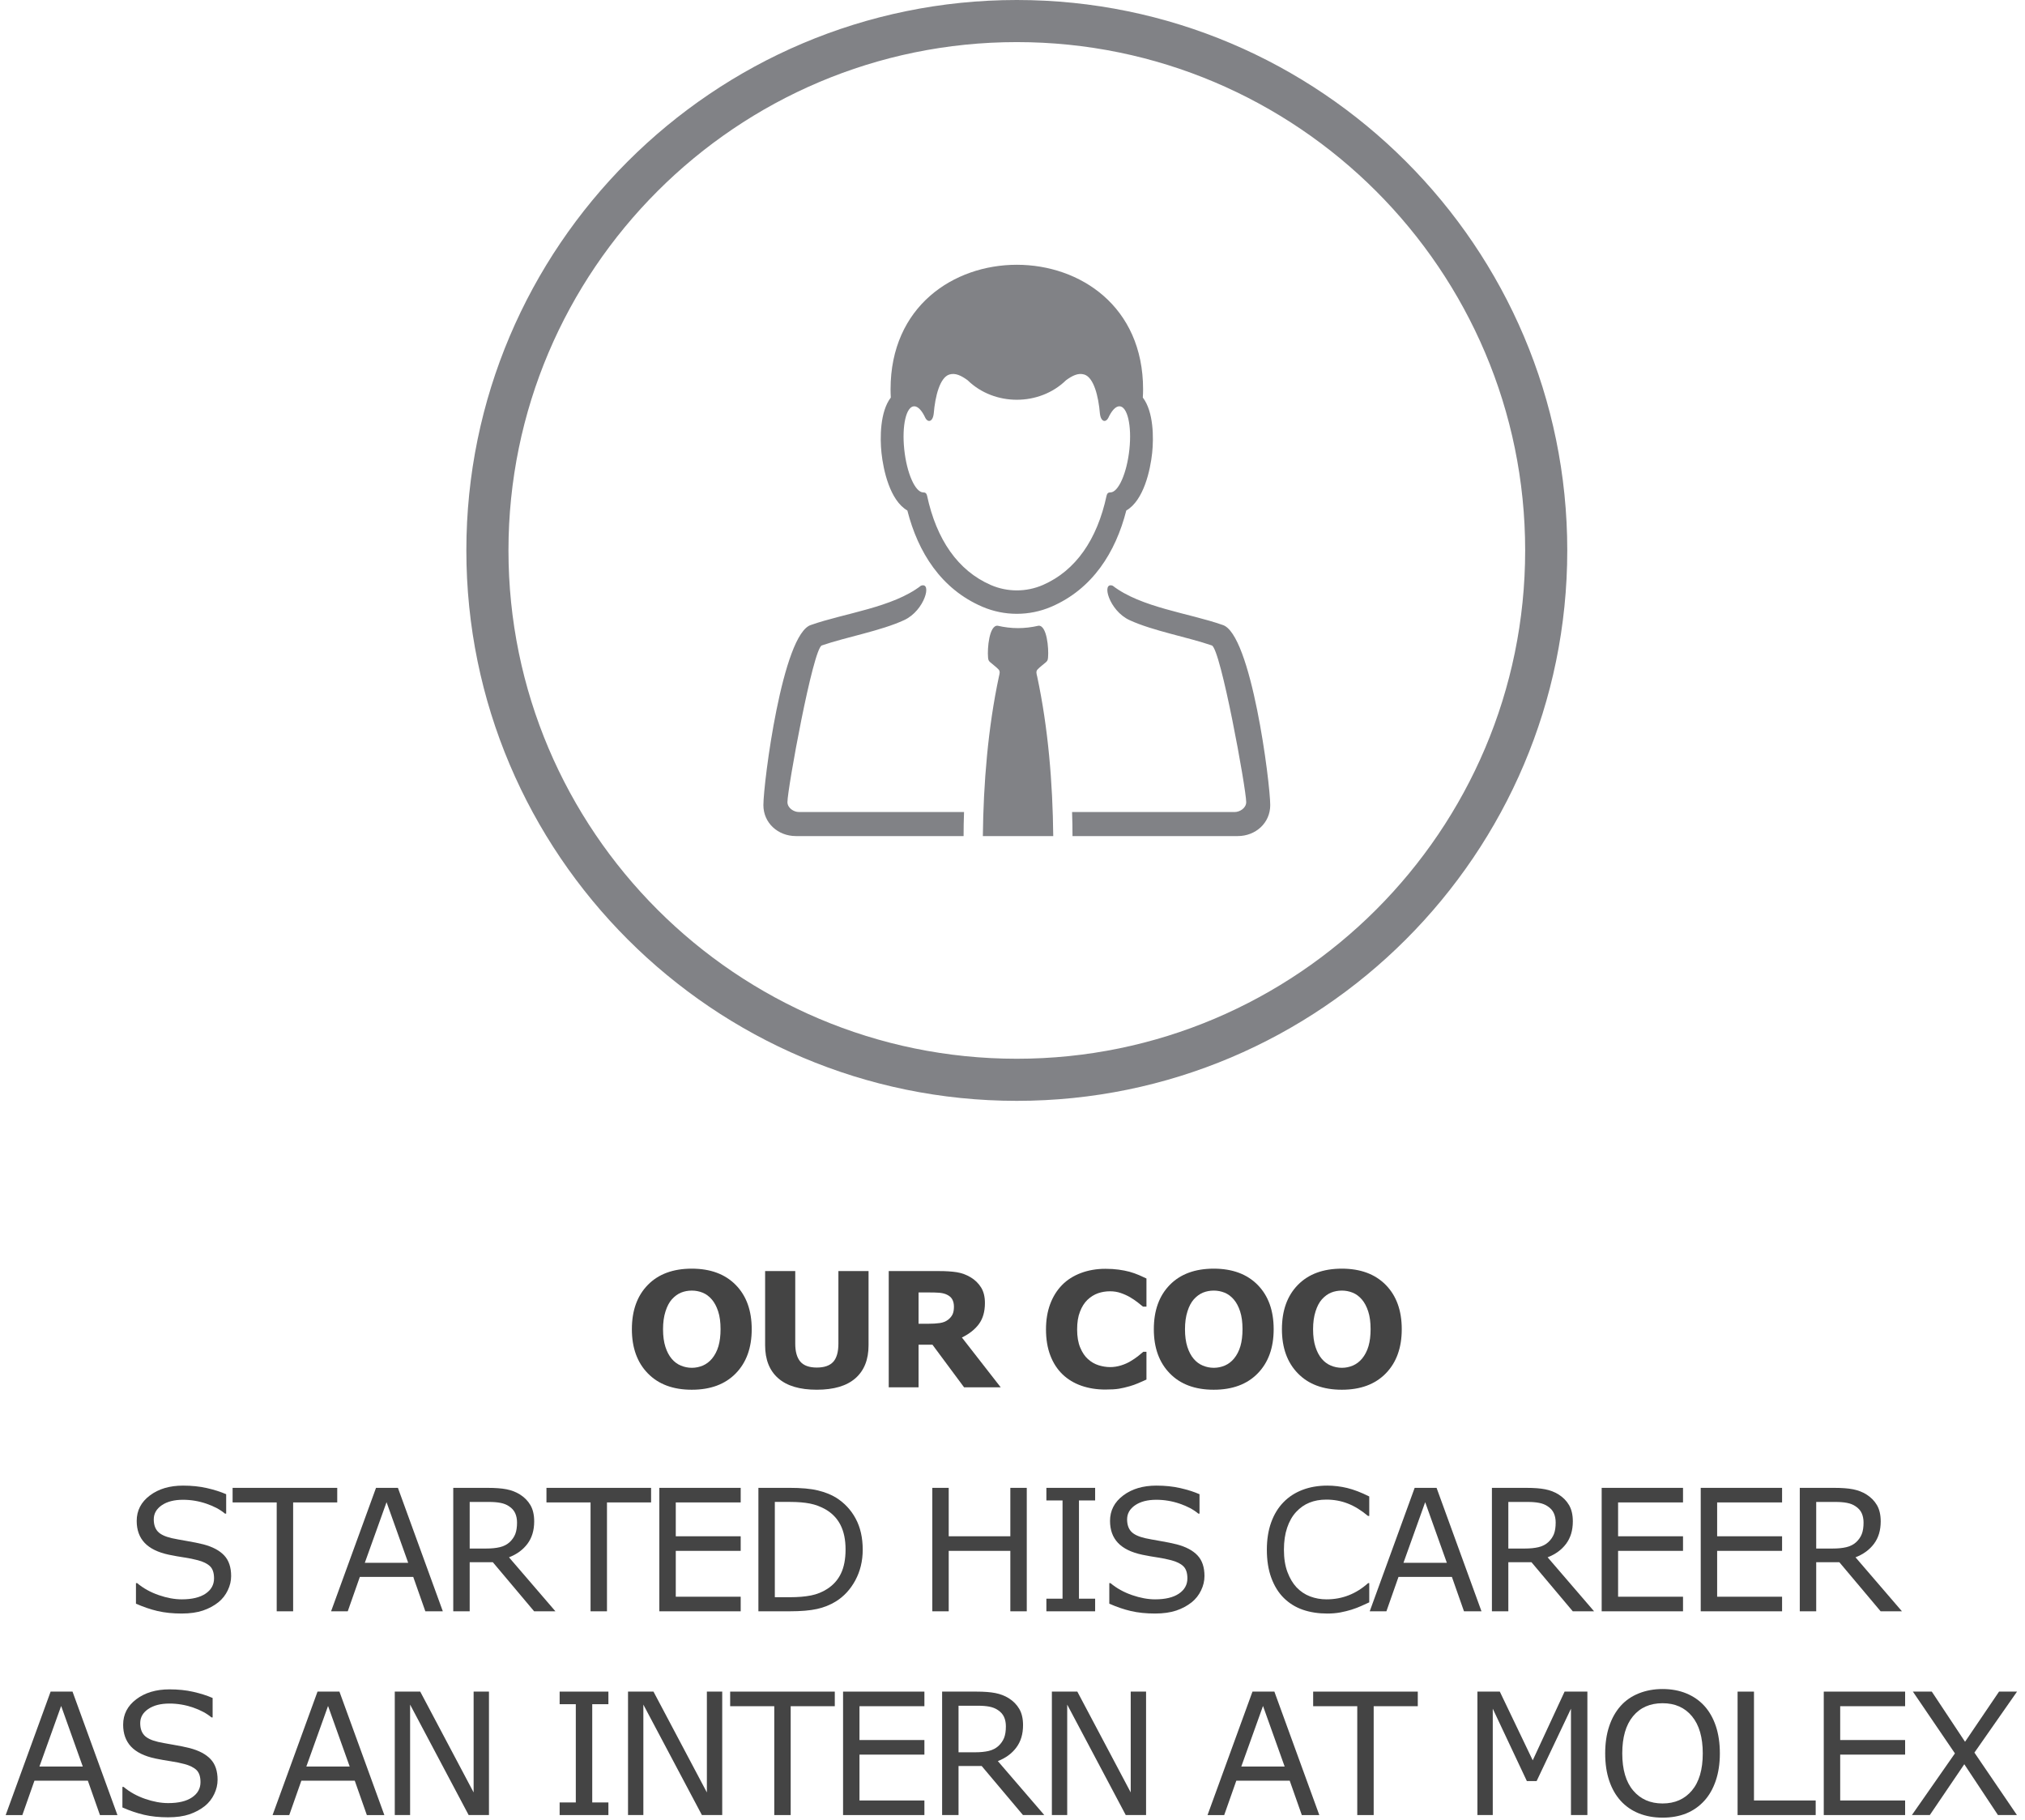 <?xml version="1.0" encoding="UTF-8" standalone="no"?>
<svg width="178px" height="160px" viewBox="0 0 178 160" version="1.1" xmlns="http://www.w3.org/2000/svg" xmlns:xlink="http://www.w3.org/1999/xlink">
    <!-- Generator: Sketch 3.6.1 (26313) - http://www.bohemiancoding.com/sketch -->
    <title>Group 2</title>
    <desc>Created with Sketch.</desc>
    <defs></defs>
    <g id="Page-1" stroke="none" stroke-width="1" fill="none" fill-rule="evenodd">
        <g id="College" transform="translate(-530, -1095)">
            <g id="Group-2" transform="translate(530, 1095)">
                <path d="M20.317,138.543 C20.317,138.967 20.219,139.384 20.021,139.796 C19.825,140.209 19.549,140.561 19.196,140.846 C18.806,141.156 18.352,141.401 17.836,141.575 C17.318,141.749 16.694,141.837 15.965,141.837 C15.184,141.837 14.481,141.763 13.855,141.619 C13.231,141.473 12.597,141.256 11.951,140.971 L11.951,139.163 L12.053,139.163 C12.6,139.619 13.235,139.97 13.955,140.218 C14.673,140.466 15.349,140.59 15.98,140.59 C16.875,140.59 17.571,140.424 18.069,140.089 C18.567,139.752 18.815,139.306 18.815,138.747 C18.815,138.266 18.698,137.911 18.463,137.683 C18.226,137.453 17.869,137.276 17.388,137.15 C17.023,137.054 16.627,136.972 16.202,136.909 C15.778,136.846 15.326,136.767 14.851,136.669 C13.888,136.465 13.176,136.116 12.711,135.623 C12.247,135.131 12.016,134.489 12.016,133.697 C12.016,132.788 12.399,132.042 13.167,131.463 C13.935,130.88 14.91,130.592 16.089,130.592 C16.853,130.592 17.553,130.664 18.189,130.81 C18.826,130.954 19.39,131.136 19.881,131.348 L19.881,133.055 L19.777,133.055 C19.364,132.705 18.822,132.414 18.149,132.183 C17.475,131.952 16.787,131.837 16.081,131.837 C15.31,131.837 14.688,131.998 14.22,132.318 C13.752,132.64 13.516,133.051 13.516,133.558 C13.516,134.01 13.633,134.363 13.866,134.622 C14.099,134.879 14.51,135.075 15.099,135.212 C15.41,135.279 15.852,135.362 16.424,135.46 C16.999,135.558 17.484,135.657 17.884,135.758 C18.689,135.971 19.298,136.295 19.705,136.728 C20.114,137.161 20.317,137.766 20.317,138.543" id="Fill-1" fill="#444444"></path>
                <path d="M29.644,132.07 L25.767,132.07 L25.767,141.641 L24.323,141.641 L24.323,132.07 L20.446,132.07 L20.446,130.79 L29.644,130.79 L29.644,132.07 Z" id="Fill-3" fill="#444444"></path>
                <path d="M35.88,137.376 L33.978,132.048 L32.068,137.376 L35.88,137.376 Z M38.926,141.642 L37.389,141.642 L36.324,138.616 L31.631,138.616 L30.567,141.642 L29.102,141.642 L33.053,130.788 L34.977,130.788 L38.926,141.642 Z" id="Fill-5" fill="#444444"></path>
                <path d="M45.448,133.841 C45.448,133.53 45.394,133.256 45.285,133.016 C45.176,132.775 44.993,132.57 44.741,132.407 C44.532,132.264 44.284,132.166 43.997,132.111 C43.712,132.055 43.373,132.028 42.985,132.028 L41.286,132.028 L41.286,136.123 L42.744,136.123 C43.201,136.123 43.599,136.084 43.94,136.003 C44.28,135.923 44.569,135.773 44.806,135.555 C45.024,135.349 45.187,135.116 45.292,134.852 C45.396,134.585 45.448,134.25 45.448,133.841 L45.448,133.841 Z M48.823,141.641 L46.951,141.641 L43.32,137.326 L41.286,137.326 L41.286,141.641 L39.842,141.641 L39.842,130.79 L42.883,130.79 C43.538,130.79 44.086,130.83 44.523,130.915 C44.959,131.001 45.354,131.152 45.703,131.371 C46.097,131.619 46.405,131.931 46.625,132.307 C46.845,132.685 46.956,133.162 46.956,133.739 C46.956,134.522 46.76,135.177 46.366,135.705 C45.973,136.232 45.431,136.628 44.741,136.895 L48.823,141.641 Z" id="Fill-7" fill="#444444"></path>
                <path d="M57.231,132.07 L53.354,132.07 L53.354,141.641 L51.911,141.641 L51.911,132.07 L48.034,132.07 L48.034,130.79 L57.231,130.79 L57.231,132.07 Z" id="Fill-9" fill="#444444"></path>
                <path d="M65.108,141.641 L57.957,141.641 L57.957,130.789 L65.108,130.789 L65.108,132.07 L59.401,132.07 L59.401,135.046 L65.108,135.046 L65.108,136.328 L59.401,136.328 L59.401,140.359 L65.108,140.359 L65.108,141.641 Z" id="Fill-11" fill="#444444"></path>
                <path d="M74.326,136.203 C74.326,135.354 74.178,134.636 73.881,134.053 C73.585,133.47 73.141,133.011 72.555,132.676 C72.127,132.434 71.672,132.263 71.191,132.169 C70.71,132.075 70.134,132.026 69.464,132.026 L68.108,132.026 L68.108,140.402 L69.464,140.402 C70.16,140.402 70.765,140.35 71.281,140.249 C71.8,140.147 72.275,139.956 72.706,139.68 C73.247,139.334 73.652,138.881 73.92,138.318 C74.191,137.754 74.326,137.049 74.326,136.203 M75.834,136.225 C75.834,137.212 75.619,138.106 75.19,138.907 C74.759,139.71 74.187,140.33 73.472,140.774 C72.977,141.079 72.425,141.302 71.814,141.437 C71.204,141.572 70.4,141.64 69.405,141.64 L66.664,141.64 L66.664,130.788 L69.377,130.788 C70.436,130.788 71.278,130.864 71.901,131.018 C72.527,131.17 73.054,131.382 73.487,131.647 C74.226,132.11 74.801,132.724 75.214,133.492 C75.628,134.26 75.834,135.171 75.834,136.225" id="Fill-13" fill="#444444"></path>
                <path d="M90.254,141.641 L88.81,141.641 L88.81,136.328 L83.393,136.328 L83.393,141.641 L81.952,141.641 L81.952,130.789 L83.393,130.789 L83.393,135.046 L88.81,135.046 L88.81,130.789 L90.254,130.789 L90.254,141.641 Z" id="Fill-15" fill="#444444"></path>
                <path d="M96.264,141.641 L91.978,141.641 L91.978,140.532 L93.399,140.532 L93.399,131.896 L91.978,131.896 L91.978,130.789 L96.264,130.789 L96.264,131.896 L94.842,131.896 L94.842,140.532 L96.264,140.532 L96.264,141.641 Z" id="Fill-17" fill="#444444"></path>
                <path d="M105.875,138.543 C105.875,138.967 105.777,139.384 105.579,139.796 C105.383,140.209 105.107,140.561 104.754,140.846 C104.363,141.156 103.91,141.401 103.394,141.575 C102.875,141.749 102.252,141.837 101.523,141.837 C100.742,141.837 100.038,141.763 99.413,141.619 C98.789,141.473 98.155,141.256 97.509,140.971 L97.509,139.163 L97.61,139.163 C98.158,139.619 98.793,139.97 99.513,140.218 C100.231,140.466 100.906,140.59 101.537,140.59 C102.433,140.59 103.129,140.424 103.627,140.089 C104.125,139.752 104.373,139.306 104.373,138.747 C104.373,138.266 104.256,137.911 104.021,137.683 C103.784,137.453 103.427,137.276 102.946,137.15 C102.581,137.054 102.185,136.972 101.76,136.909 C101.336,136.846 100.884,136.767 100.409,136.669 C99.446,136.465 98.734,136.116 98.269,135.623 C97.805,135.131 97.573,134.489 97.573,133.697 C97.573,132.788 97.957,132.042 98.725,131.463 C99.493,130.88 100.468,130.592 101.647,130.592 C102.411,130.592 103.11,130.664 103.747,130.81 C104.384,130.954 104.948,131.136 105.439,131.348 L105.439,133.055 L105.335,133.055 C104.922,132.705 104.38,132.414 103.706,132.183 C103.033,131.952 102.344,131.837 101.639,131.837 C100.868,131.837 100.246,131.998 99.778,132.318 C99.309,132.64 99.074,133.051 99.074,133.558 C99.074,134.01 99.191,134.363 99.424,134.622 C99.657,134.879 100.068,135.075 100.657,135.212 C100.967,135.279 101.41,135.362 101.982,135.46 C102.557,135.558 103.042,135.657 103.442,135.758 C104.247,135.971 104.856,136.295 105.263,136.728 C105.672,137.161 105.875,137.766 105.875,138.543" id="Fill-19" fill="#444444"></path>
                <path d="M120.359,140.853 C120.091,140.97 119.85,141.079 119.634,141.183 C119.417,141.282 119.134,141.39 118.784,141.503 C118.488,141.593 118.166,141.673 117.818,141.74 C117.472,141.804 117.089,141.838 116.671,141.838 C115.885,141.838 115.168,141.727 114.524,141.506 C113.882,141.284 113.322,140.938 112.844,140.466 C112.38,140.006 112.015,139.419 111.752,138.706 C111.489,137.996 111.358,137.169 111.358,136.225 C111.358,135.333 111.484,134.532 111.737,133.827 C111.991,133.121 112.354,132.527 112.831,132.041 C113.292,131.569 113.849,131.21 114.502,130.962 C115.155,130.714 115.883,130.592 116.679,130.592 C117.261,130.592 117.844,130.662 118.425,130.803 C119.005,130.945 119.651,131.191 120.359,131.547 L120.359,133.258 L120.25,133.258 C119.652,132.759 119.06,132.394 118.472,132.167 C117.883,131.937 117.254,131.822 116.584,131.822 C116.034,131.822 115.54,131.911 115.102,132.089 C114.661,132.266 114.269,132.542 113.923,132.916 C113.588,133.281 113.327,133.741 113.14,134.297 C112.953,134.854 112.859,135.496 112.859,136.225 C112.859,136.987 112.962,137.644 113.17,138.194 C113.377,138.742 113.642,139.189 113.967,139.534 C114.308,139.893 114.704,140.159 115.159,140.333 C115.614,140.505 116.094,140.59 116.599,140.59 C117.293,140.59 117.944,140.472 118.551,140.233 C119.16,139.996 119.728,139.639 120.258,139.164 L120.359,139.164 L120.359,140.853 Z" id="Fill-21" fill="#444444"></path>
                <path d="M127.179,137.376 L125.276,132.048 L123.367,137.376 L127.179,137.376 Z M130.225,141.642 L128.687,141.642 L127.623,138.616 L122.93,138.616 L121.866,141.642 L120.4,141.642 L124.351,130.788 L126.276,130.788 L130.225,141.642 Z" id="Fill-23" fill="#444444"></path>
                <path d="M136.746,133.841 C136.746,133.53 136.693,133.256 136.583,133.016 C136.474,132.775 136.291,132.57 136.039,132.407 C135.83,132.264 135.582,132.166 135.295,132.111 C135.01,132.055 134.672,132.028 134.283,132.028 L132.584,132.028 L132.584,136.123 L134.043,136.123 C134.5,136.123 134.898,136.084 135.238,136.003 C135.579,135.923 135.867,135.773 136.104,135.555 C136.322,135.349 136.485,135.116 136.591,134.852 C136.694,134.585 136.746,134.25 136.746,133.841 L136.746,133.841 Z M140.122,141.641 L138.249,141.641 L134.618,137.326 L132.584,137.326 L132.584,141.641 L131.141,141.641 L131.141,130.79 L134.181,130.79 C134.836,130.79 135.384,130.83 135.821,130.915 C136.258,131.001 136.652,131.152 137.002,131.371 C137.396,131.619 137.703,131.931 137.923,132.307 C138.143,132.685 138.254,133.162 138.254,133.739 C138.254,134.522 138.058,135.177 137.664,135.705 C137.272,136.232 136.73,136.628 136.039,136.895 L140.122,141.641 Z" id="Fill-25" fill="#444444"></path>
                <path d="M147.939,141.641 L140.789,141.641 L140.789,130.789 L147.939,130.789 L147.939,132.07 L142.232,132.07 L142.232,135.046 L147.939,135.046 L147.939,136.328 L142.232,136.328 L142.232,140.359 L147.939,140.359 L147.939,141.641 Z" id="Fill-27" fill="#444444"></path>
                <path d="M156.647,141.641 L149.496,141.641 L149.496,130.789 L156.647,130.789 L156.647,132.07 L150.939,132.07 L150.939,135.046 L156.647,135.046 L156.647,136.328 L150.939,136.328 L150.939,140.359 L156.647,140.359 L156.647,141.641 Z" id="Fill-29" fill="#444444"></path>
                <path d="M163.809,133.841 C163.809,133.53 163.755,133.256 163.646,133.016 C163.537,132.775 163.353,132.57 163.102,132.407 C162.893,132.264 162.645,132.166 162.358,132.111 C162.073,132.055 161.734,132.028 161.346,132.028 L159.647,132.028 L159.647,136.123 L161.105,136.123 C161.562,136.123 161.96,136.084 162.3,136.003 C162.641,135.923 162.93,135.773 163.167,135.555 C163.385,135.349 163.548,135.116 163.653,134.852 C163.757,134.585 163.809,134.25 163.809,133.841 L163.809,133.841 Z M167.184,141.641 L165.311,141.641 L161.681,137.326 L159.647,137.326 L159.647,141.641 L158.203,141.641 L158.203,130.79 L161.244,130.79 C161.899,130.79 162.447,130.83 162.883,130.915 C163.32,131.001 163.714,131.152 164.064,131.371 C164.458,131.619 164.765,131.931 164.986,132.307 C165.206,132.685 165.317,133.162 165.317,133.739 C165.317,134.522 165.121,135.177 164.727,135.705 C164.334,136.232 163.792,136.628 163.102,136.895 L167.184,141.641 Z" id="Fill-31" fill="#444444"></path>
                <path d="M7.277,155.289 L5.375,149.961 L3.465,155.289 L7.277,155.289 Z M10.323,159.553 L8.786,159.553 L7.722,156.529 L3.028,156.529 L1.964,159.553 L0.499,159.553 L4.45,148.699 L6.374,148.699 L10.323,159.553 Z" id="Fill-33" fill="#444444"></path>
                <path d="M19.126,156.455 C19.126,156.878 19.028,157.295 18.83,157.709 C18.634,158.12 18.358,158.472 18.005,158.759 C17.614,159.069 17.161,159.312 16.645,159.488 C16.127,159.662 15.503,159.749 14.774,159.749 C13.993,159.749 13.29,159.676 12.664,159.53 C12.04,159.384 11.406,159.169 10.76,158.883 L10.76,157.075 L10.862,157.075 C11.409,157.532 12.044,157.883 12.764,158.131 C13.482,158.379 14.158,158.501 14.789,158.501 C15.684,158.501 16.38,158.337 16.878,158 C17.376,157.665 17.624,157.217 17.624,156.658 C17.624,156.179 17.507,155.824 17.272,155.594 C17.035,155.366 16.678,155.189 16.197,155.063 C15.832,154.965 15.436,154.885 15.011,154.822 C14.587,154.759 14.135,154.68 13.66,154.582 C12.697,154.378 11.985,154.029 11.52,153.536 C11.056,153.042 10.825,152.4 10.825,151.608 C10.825,150.699 11.208,149.954 11.976,149.374 C12.744,148.793 13.719,148.503 14.898,148.503 C15.662,148.503 16.362,148.575 16.998,148.721 C17.635,148.867 18.199,149.047 18.69,149.261 L18.69,150.966 L18.586,150.966 C18.173,150.618 17.631,150.326 16.958,150.094 C16.284,149.865 15.595,149.75 14.89,149.75 C14.119,149.75 13.497,149.911 13.029,150.231 C12.56,150.551 12.325,150.964 12.325,151.471 C12.325,151.923 12.442,152.276 12.675,152.533 C12.908,152.792 13.319,152.988 13.908,153.124 C14.219,153.192 14.661,153.273 15.233,153.372 C15.808,153.47 16.293,153.568 16.693,153.671 C17.498,153.884 18.107,154.208 18.514,154.641 C18.923,155.072 19.126,155.677 19.126,156.455" id="Fill-35" fill="#444444"></path>
                <path d="M30.739,155.289 L28.836,149.961 L26.927,155.289 L30.739,155.289 Z M33.785,159.553 L32.247,159.553 L31.183,156.529 L26.49,156.529 L25.426,159.553 L23.96,159.553 L27.911,148.699 L29.836,148.699 L33.785,159.553 Z" id="Fill-37" fill="#444444"></path>
                <path d="M42.981,159.552 L41.195,159.552 L36.049,149.844 L36.049,159.552 L34.701,159.552 L34.701,148.701 L36.939,148.701 L41.632,157.563 L41.632,148.701 L42.981,148.701 L42.981,159.552 Z" id="Fill-39" fill="#444444"></path>
                <path d="M53.479,159.552 L49.193,159.552 L49.193,158.444 L50.614,158.444 L50.614,149.807 L49.193,149.807 L49.193,148.701 L53.479,148.701 L53.479,149.807 L52.058,149.807 L52.058,158.444 L53.479,158.444 L53.479,159.552 Z" id="Fill-41" fill="#444444"></path>
                <path d="M63.484,159.552 L61.698,159.552 L56.552,149.844 L56.552,159.552 L55.204,159.552 L55.204,148.701 L57.442,148.701 L62.135,157.563 L62.135,148.701 L63.484,148.701 L63.484,159.552 Z" id="Fill-43" fill="#444444"></path>
                <path d="M73.379,149.983 L69.502,149.983 L69.502,159.552 L68.059,159.552 L68.059,149.983 L64.182,149.983 L64.182,148.701 L73.379,148.701 L73.379,149.983 Z" id="Fill-45" fill="#444444"></path>
                <path d="M81.256,159.552 L74.106,159.552 L74.106,148.701 L81.256,148.701 L81.256,149.983 L75.549,149.983 L75.549,152.957 L81.256,152.957 L81.256,154.239 L75.549,154.239 L75.549,158.27 L81.256,158.27 L81.256,159.552 Z" id="Fill-47" fill="#444444"></path>
                <path d="M88.418,151.754 C88.418,151.443 88.365,151.168 88.255,150.927 C88.146,150.686 87.963,150.483 87.711,150.318 C87.502,150.176 87.254,150.079 86.967,150.022 C86.682,149.967 86.344,149.941 85.955,149.941 L84.256,149.941 L84.256,154.034 L85.715,154.034 C86.172,154.034 86.57,153.995 86.91,153.916 C87.251,153.834 87.539,153.686 87.776,153.468 C87.995,153.262 88.157,153.027 88.263,152.763 C88.367,152.498 88.418,152.163 88.418,151.754 L88.418,151.754 Z M91.794,159.552 L89.921,159.552 L86.29,155.239 L84.256,155.239 L84.256,159.552 L82.813,159.552 L82.813,148.701 L85.853,148.701 C86.509,148.701 87.056,148.743 87.493,148.828 C87.93,148.914 88.324,149.065 88.674,149.284 C89.068,149.532 89.375,149.844 89.595,150.22 C89.816,150.596 89.927,151.073 89.927,151.651 C89.927,152.433 89.73,153.09 89.336,153.616 C88.944,154.143 88.402,154.541 87.711,154.808 L91.794,159.552 Z" id="Fill-49" fill="#444444"></path>
                <path d="M100.741,159.552 L98.955,159.552 L93.809,149.844 L93.809,159.552 L92.461,159.552 L92.461,148.701 L94.699,148.701 L99.392,157.563 L99.392,148.701 L100.741,148.701 L100.741,159.552 Z" id="Fill-51" fill="#444444"></path>
                <path d="M112.923,155.289 L111.02,149.961 L109.11,155.289 L112.923,155.289 Z M115.969,159.553 L114.431,159.553 L113.367,156.529 L108.674,156.529 L107.609,159.553 L106.144,159.553 L110.095,148.699 L112.019,148.699 L115.969,159.553 Z" id="Fill-53" fill="#444444"></path>
                <path d="M124.625,149.983 L120.748,149.983 L120.748,159.552 L119.305,159.552 L119.305,149.983 L115.428,149.983 L115.428,148.701 L124.625,148.701 L124.625,149.983 Z" id="Fill-55" fill="#444444"></path>
                <path d="M139.533,159.552 L138.09,159.552 L138.09,150.201 L135.071,156.565 L134.213,156.565 L131.216,150.201 L131.216,159.552 L129.867,159.552 L129.867,148.701 L131.836,148.701 L134.729,154.741 L137.529,148.701 L139.533,148.701 L139.533,159.552 Z" id="Fill-57" fill="#444444"></path>
                <path d="M149.675,154.131 C149.675,152.721 149.361,151.632 148.728,150.868 C148.097,150.102 147.234,149.721 146.141,149.721 C145.038,149.721 144.172,150.102 143.542,150.868 C142.913,151.632 142.599,152.721 142.599,154.131 C142.599,155.554 142.919,156.642 143.561,157.399 C144.201,158.156 145.062,158.533 146.141,158.533 C147.22,158.533 148.078,158.156 148.717,157.399 C149.357,156.642 149.675,155.554 149.675,154.131 M149.807,149.947 C150.249,150.433 150.588,151.027 150.825,151.732 C151.06,152.437 151.178,153.237 151.178,154.131 C151.178,155.023 151.058,155.824 150.817,156.533 C150.577,157.24 150.24,157.828 149.807,158.3 C149.361,158.79 148.831,159.159 148.221,159.409 C147.612,159.655 146.916,159.779 146.133,159.779 C145.371,159.779 144.677,159.651 144.051,159.401 C143.428,159.148 142.897,158.781 142.46,158.3 C142.023,157.817 141.686,157.229 141.451,156.529 C141.214,155.828 141.098,155.028 141.098,154.131 C141.098,153.244 141.214,152.452 141.448,151.751 C141.681,151.048 142.019,150.448 142.467,149.947 C142.895,149.469 143.426,149.106 144.059,148.853 C144.693,148.601 145.386,148.473 146.133,148.473 C146.911,148.473 147.61,148.603 148.228,148.857 C148.848,149.112 149.374,149.475 149.807,149.947" id="Fill-59" fill="#444444"></path>
                <path d="M159.601,159.552 L152.736,159.552 L152.736,148.701 L154.177,148.701 L154.177,158.27 L159.601,158.27 L159.601,159.552 Z" id="Fill-61" fill="#444444"></path>
                <path d="M167.462,159.552 L160.311,159.552 L160.311,148.701 L167.462,148.701 L167.462,149.983 L161.755,149.983 L161.755,152.957 L167.462,152.957 L167.462,154.239 L161.755,154.239 L161.755,158.27 L167.462,158.27 L167.462,159.552 Z" id="Fill-63" fill="#444444"></path>
                <path d="M177.3,148.7 L173.554,154.063 L177.292,159.552 L175.623,159.552 L172.664,155.084 L169.633,159.552 L168.058,159.552 L171.84,154.131 L168.145,148.7 L169.807,148.7 L172.73,153.11 L175.719,148.7 L177.3,148.7 Z" id="Fill-65" fill="#444444"></path>
                <path d="M82.077,36.349 C82.201,34.841 82.615,33.184 83.446,32.923 C83.992,32.753 84.521,33.038 85.051,33.421 C87.395,35.714 91.365,35.714 93.71,33.421 C94.239,33.038 94.766,32.753 95.312,32.923 C96.145,33.184 96.559,34.841 96.683,36.349 C96.774,37.13 97.211,37.139 97.414,36.747 C97.711,36.106 98.058,35.714 98.397,35.714 C99.1,35.714 99.495,37.407 99.276,39.498 C99.056,41.59 98.308,43.285 97.605,43.285 C97.424,43.277 97.313,43.374 97.27,43.57 C96.445,47.419 94.561,50.165 91.668,51.424 C90.212,52.056 88.548,52.056 87.092,51.424 C84.197,50.165 82.314,47.419 81.49,43.57 C81.447,43.374 81.336,43.277 81.153,43.285 C80.45,43.285 79.702,41.59 79.484,39.498 C79.266,37.407 79.658,35.714 80.361,35.714 C80.7,35.714 81.05,36.106 81.344,36.747 C81.547,37.139 81.986,37.13 82.077,36.349 M89.488,55.215 C88.889,55.214 88.287,55.141 87.688,55.003 C86.955,54.956 86.777,56.996 86.851,57.795 C86.873,57.969 86.873,58.065 87.027,58.202 C87.227,58.38 87.604,58.657 87.784,58.859 C87.936,59.031 87.854,59.261 87.808,59.466 C86.849,63.941 86.442,68.875 86.394,73.495 L92.581,73.495 C92.533,68.834 92.138,64.002 91.169,59.466 C91.122,59.261 91.039,59.031 91.193,58.859 C91.372,58.657 91.75,58.38 91.95,58.202 C92.101,58.065 92.103,57.969 92.124,57.795 C92.199,56.996 92.02,54.956 91.289,55.003 C90.688,55.141 90.088,55.214 89.488,55.215 M84.74,71.382 L70.238,71.382 C69.761,71.382 69.217,71.021 69.217,70.507 C69.217,69.363 71.463,57.005 72.239,56.737 C74.358,56.004 77.439,55.456 79.484,54.507 C81.279,53.672 81.967,51.111 80.95,51.488 C78.464,53.406 74.247,53.896 71.304,54.93 C68.778,55.656 67.103,68.834 67.103,70.775 C67.103,72.346 68.391,73.495 69.961,73.495 L84.701,73.495 C84.701,72.827 84.712,72.128 84.74,71.382 M94.274,73.495 L108.799,73.495 C110.369,73.495 111.655,72.346 111.655,70.775 C111.655,68.834 109.982,55.656 107.454,54.93 C104.513,53.896 100.294,53.406 97.809,51.488 C96.791,51.111 97.481,53.672 99.276,54.507 C101.321,55.456 104.401,56.004 106.519,56.737 C107.297,57.005 109.543,69.363 109.543,70.507 C109.543,71.021 108.999,71.382 108.522,71.382 L94.237,71.382 C94.263,72.128 94.274,72.827 94.274,73.495 M100.479,34.224 C100.479,34.467 100.47,34.707 100.455,34.946 C101.408,36.192 101.415,38.492 101.277,39.808 C101.118,41.314 100.54,43.988 99.002,44.876 C98.064,48.557 96.028,51.783 92.407,53.337 C90.478,54.164 88.282,54.164 86.352,53.337 C82.73,51.783 80.696,48.557 79.758,44.876 C78.22,43.988 77.643,41.314 77.483,39.808 C77.345,38.492 77.35,36.192 78.303,34.946 C78.289,34.707 78.281,34.467 78.281,34.224 C78.281,19.625 100.479,19.625 100.479,34.224" id="Fill-288" fill="#818286"></path>
                <path d="M89.379,3.701 C64.74,3.701 44.695,23.747 44.695,48.385 C44.695,73.024 64.74,93.069 89.379,93.069 C114.018,93.069 134.064,73.024 134.064,48.385 C134.064,23.747 114.018,3.701 89.379,3.701 M89.379,96.77 C62.699,96.77 40.993,75.065 40.993,48.385 C40.993,21.705 62.699,0 89.379,0 C116.059,0 137.765,21.705 137.765,48.385 C137.765,75.065 116.059,96.77 89.379,96.77" id="Fill-290" fill="#818286"></path>
                <path d="M62.585,119.432 C62.842,119.12 63.031,118.753 63.155,118.329 C63.277,117.908 63.338,117.41 63.338,116.838 C63.338,116.225 63.268,115.703 63.127,115.274 C62.985,114.845 62.8,114.495 62.57,114.229 C62.337,113.957 62.069,113.757 61.765,113.633 C61.462,113.511 61.143,113.449 60.814,113.449 C60.479,113.449 60.164,113.507 59.87,113.625 C59.576,113.746 59.306,113.942 59.058,114.217 C58.83,114.473 58.641,114.826 58.499,115.276 C58.354,115.728 58.282,116.249 58.282,116.845 C58.282,117.454 58.353,117.97 58.491,118.398 C58.63,118.827 58.815,119.175 59.045,119.445 C59.272,119.714 59.539,119.915 59.848,120.041 C60.153,120.169 60.475,120.236 60.814,120.236 C61.152,120.236 61.474,120.169 61.782,120.039 C62.087,119.908 62.355,119.704 62.585,119.432 M66.077,116.845 C66.077,118.472 65.611,119.767 64.678,120.724 C63.743,121.685 62.455,122.164 60.806,122.164 C59.165,122.164 57.877,121.685 56.944,120.724 C56.01,119.767 55.543,118.472 55.543,116.845 C55.543,115.202 56.01,113.905 56.944,112.95 C57.877,111.997 59.165,111.521 60.806,111.521 C62.446,111.521 63.732,111.997 64.67,112.95 C65.609,113.905 66.077,115.202 66.077,116.845" id="Fill-292" fill="#444444"></path>
                <path d="M76.347,118.25 C76.347,119.514 75.962,120.48 75.194,121.154 C74.426,121.828 73.293,122.163 71.796,122.163 C70.301,122.163 69.17,121.828 68.404,121.154 C67.638,120.48 67.255,119.516 67.255,118.258 L67.255,111.733 L69.903,111.733 L69.903,118.108 C69.903,118.817 70.053,119.344 70.349,119.692 C70.647,120.04 71.13,120.214 71.796,120.214 C72.455,120.214 72.936,120.047 73.242,119.712 C73.545,119.377 73.697,118.843 73.697,118.108 L73.697,111.733 L76.347,111.733 L76.347,118.25 Z" id="Fill-294" fill="#444444"></path>
                <path d="M83.852,114.862 C83.852,114.605 83.801,114.386 83.695,114.203 C83.588,114.02 83.408,113.875 83.153,113.77 C82.973,113.698 82.766,113.653 82.527,113.637 C82.289,113.62 82.013,113.613 81.698,113.613 L80.743,113.613 L80.743,116.365 L81.554,116.365 C81.974,116.365 82.327,116.344 82.611,116.302 C82.894,116.261 83.131,116.166 83.325,116.02 C83.506,115.88 83.641,115.722 83.726,115.55 C83.81,115.378 83.852,115.149 83.852,114.862 L83.852,114.862 Z M87.963,121.95 L84.742,121.95 L81.963,118.204 L80.743,118.204 L80.743,121.95 L78.121,121.95 L78.121,111.733 L82.542,111.733 C83.145,111.733 83.664,111.766 84.1,111.834 C84.533,111.903 84.94,112.053 85.32,112.28 C85.705,112.51 86.01,112.808 86.236,113.17 C86.464,113.533 86.576,113.99 86.576,114.538 C86.576,115.293 86.401,115.907 86.051,116.385 C85.701,116.86 85.201,117.256 84.552,117.573 L87.963,121.95 Z" id="Fill-296" fill="#444444"></path>
                <path d="M97.159,122.148 C96.4,122.148 95.699,122.036 95.055,121.812 C94.413,121.588 93.861,121.255 93.398,120.811 C92.936,120.366 92.577,119.813 92.325,119.151 C92.07,118.486 91.944,117.72 91.944,116.852 C91.944,116.042 92.064,115.309 92.307,114.648 C92.549,113.991 92.901,113.425 93.363,112.953 C93.807,112.501 94.357,112.152 95.014,111.904 C95.669,111.658 96.387,111.534 97.166,111.534 C97.594,111.534 97.982,111.558 98.328,111.606 C98.673,111.654 98.993,111.715 99.285,111.793 C99.591,111.881 99.87,111.978 100.12,112.087 C100.368,112.192 100.588,112.292 100.775,112.385 L100.775,114.861 L100.473,114.861 C100.346,114.752 100.185,114.624 99.988,114.472 C99.794,114.322 99.574,114.173 99.328,114.028 C99.074,113.882 98.804,113.76 98.51,113.66 C98.217,113.558 97.903,113.51 97.572,113.51 C97.2,113.51 96.848,113.567 96.513,113.684 C96.18,113.801 95.871,113.995 95.586,114.263 C95.318,114.524 95.099,114.866 94.933,115.298 C94.764,115.725 94.681,116.247 94.681,116.86 C94.681,117.496 94.772,118.031 94.953,118.46 C95.132,118.89 95.36,119.228 95.636,119.474 C95.913,119.724 96.224,119.904 96.569,120.013 C96.911,120.118 97.25,120.174 97.583,120.174 C97.903,120.174 98.221,120.124 98.534,120.028 C98.847,119.933 99.137,119.804 99.402,119.641 C99.626,119.508 99.835,119.367 100.027,119.217 C100.218,119.067 100.377,118.938 100.501,118.827 L100.775,118.827 L100.775,121.269 C100.518,121.384 100.275,121.493 100.042,121.593 C99.807,121.693 99.563,121.78 99.306,121.854 C98.971,121.95 98.66,122.023 98.366,122.073 C98.073,122.123 97.67,122.148 97.159,122.148" id="Fill-298" fill="#444444"></path>
                <path d="M108.465,119.432 C108.722,119.12 108.911,118.753 109.035,118.329 C109.157,117.908 109.218,117.41 109.218,116.838 C109.218,116.225 109.148,115.703 109.007,115.274 C108.865,114.845 108.68,114.495 108.45,114.229 C108.217,113.957 107.949,113.757 107.645,113.633 C107.342,113.511 107.023,113.449 106.694,113.449 C106.359,113.449 106.044,113.507 105.75,113.625 C105.456,113.746 105.186,113.942 104.938,114.217 C104.71,114.473 104.521,114.826 104.379,115.276 C104.235,115.728 104.162,116.249 104.162,116.845 C104.162,117.454 104.233,117.97 104.371,118.398 C104.51,118.827 104.695,119.175 104.925,119.445 C105.152,119.714 105.419,119.915 105.728,120.041 C106.033,120.169 106.355,120.236 106.694,120.236 C107.033,120.236 107.355,120.169 107.662,120.039 C107.967,119.908 108.236,119.704 108.465,119.432 M111.957,116.845 C111.957,118.472 111.491,119.767 110.558,120.724 C109.623,121.685 108.335,122.164 106.687,122.164 C105.045,122.164 103.757,121.685 102.824,120.724 C101.89,119.767 101.423,118.472 101.423,116.845 C101.423,115.202 101.89,113.905 102.824,112.95 C103.757,111.997 105.045,111.521 106.687,111.521 C108.326,111.521 109.612,111.997 110.551,112.95 C111.489,113.905 111.957,115.202 111.957,116.845" id="Fill-300" fill="#444444"></path>
                <path d="M119.724,119.432 C119.981,119.12 120.17,118.753 120.294,118.329 C120.416,117.908 120.477,117.41 120.477,116.838 C120.477,116.225 120.407,115.703 120.266,115.274 C120.124,114.845 119.939,114.495 119.709,114.229 C119.476,113.957 119.208,113.757 118.904,113.633 C118.601,113.511 118.282,113.449 117.953,113.449 C117.618,113.449 117.303,113.507 117.009,113.625 C116.715,113.746 116.445,113.942 116.197,114.217 C115.969,114.473 115.78,114.826 115.638,115.276 C115.494,115.728 115.421,116.249 115.421,116.845 C115.421,117.454 115.492,117.97 115.631,118.398 C115.769,118.827 115.954,119.175 116.184,119.445 C116.411,119.714 116.678,119.915 116.987,120.041 C117.292,120.169 117.614,120.236 117.953,120.236 C118.292,120.236 118.614,120.169 118.921,120.039 C119.226,119.908 119.495,119.704 119.724,119.432 M123.216,116.845 C123.216,118.472 122.75,119.767 121.817,120.724 C120.883,121.685 119.595,122.164 117.946,122.164 C116.304,122.164 115.016,121.685 114.083,120.724 C113.149,119.767 112.683,118.472 112.683,116.845 C112.683,115.202 113.149,113.905 114.083,112.95 C115.016,111.997 116.304,111.521 117.946,111.521 C119.585,111.521 120.871,111.997 121.81,112.95 C122.748,113.905 123.216,115.202 123.216,116.845" id="Fill-302" fill="#444444"></path>
            </g>
        </g>
    </g>
</svg>